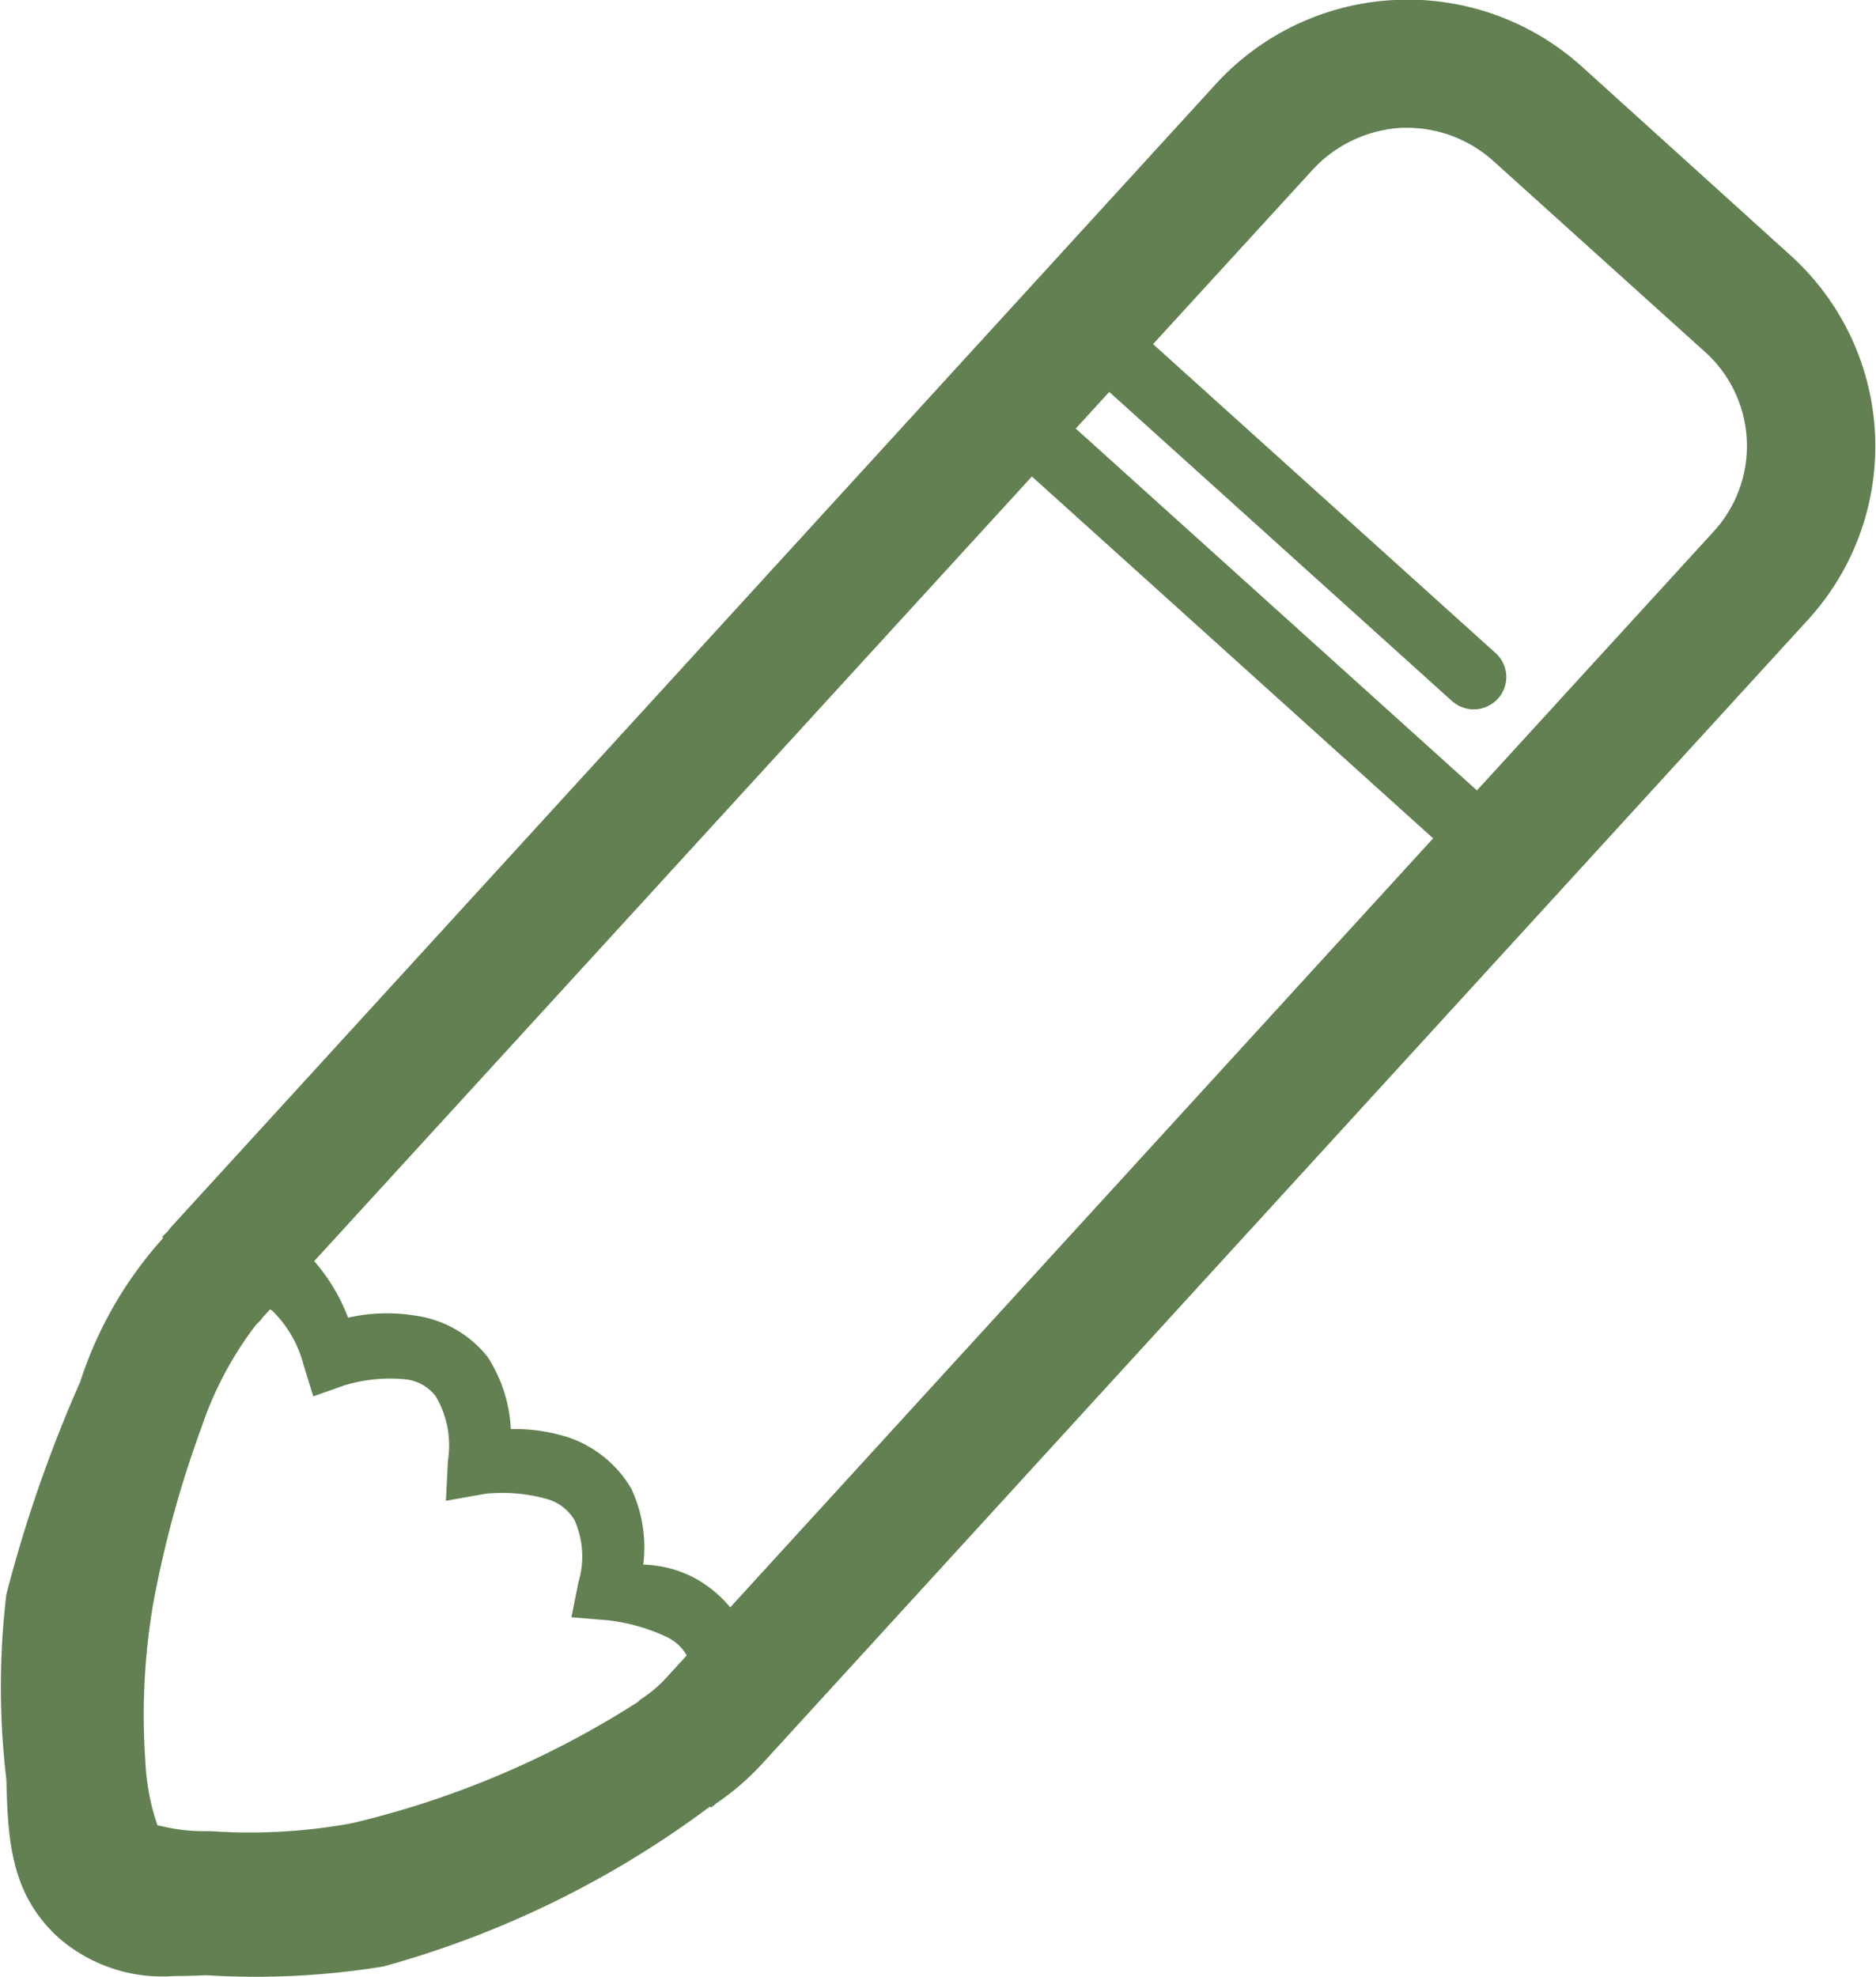 <svg xmlns="http://www.w3.org/2000/svg" width="49.375" height="52.031" viewBox="0 0 49.375 52.031">
  <defs>
    <style>
      .cls-1 {
        fill: #628051;
        fill-rule: evenodd;
      }
    </style>
  </defs>
  <path id="Write" class="cls-1" d="M571.482,806.284L543.944,836.4a6.878,6.878,0,0,1-1.224,1.057l-0.026.026-0.106.08-0.027-.027a25.758,25.758,0,0,1-8.594,4.208,20.869,20.869,0,0,1-4.656.231c-0.29.012-.574,0.021-0.852,0.021a4.156,4.156,0,0,1-3.033-1c-1.283-1.16-1.342-2.6-1.384-4.175a20.641,20.641,0,0,1,0-4.866,36.329,36.329,0,0,1,1.946-5.6,10.42,10.42,0,0,1,2.181-3.778l-0.026-.026a1.013,1.013,0,0,1,.133-0.132l0.079-.106,27.513-30.094a6.828,6.828,0,0,1,4.709-2.219h0q0.17-.009.339-0.009a6.84,6.84,0,0,1,4.584,1.753L571,796.72A6.767,6.767,0,0,1,571.482,806.284Zm-39.617,19.631a3.08,3.08,0,0,0-.825-1.427,0.585,0.585,0,0,0-.059-0.032l-0.127.139a0.87,0.87,0,0,0-.115.14l-0.045.045-0.08.078a9.363,9.363,0,0,0-1.436,2.7,28.434,28.434,0,0,0-1.278,4.677,17.489,17.489,0,0,0-.2,4.094,6.034,6.034,0,0,0,.318,1.7c0.074,0.015.19,0.044,0.343,0.073a4.752,4.752,0,0,0,.884.083c0.06,0,.122,0,0.185,0a14.975,14.975,0,0,0,3.71-.21,24.3,24.3,0,0,0,7.45-3.144l0.08-.053,0.053-.053a3.438,3.438,0,0,0,.692-0.581l0.535-.586a1.21,1.21,0,0,0-.562-0.5,4.947,4.947,0,0,0-1.516-.423l-0.958-.079,0.186-.925a2.349,2.349,0,0,0-.107-1.638,1.24,1.24,0,0,0-.745-0.555,4.33,4.33,0,0,0-1.6-.132l-1.037.185,0.053-1.057a2.542,2.542,0,0,0-.32-1.691,1.155,1.155,0,0,0-.8-0.449,4.166,4.166,0,0,0-1.6.158l-0.824.291Zm0.279-2.73a4.866,4.866,0,0,1,.892,1.488,4.608,4.608,0,0,1,1.782-.053,2.951,2.951,0,0,1,1.889,1.083,3.821,3.821,0,0,1,.612,1.9,4.686,4.686,0,0,1,1.49.211,3.063,3.063,0,0,1,1.676,1.348,3.635,3.635,0,0,1,.32,2.008,3.074,3.074,0,0,1,1.383.37,3.242,3.242,0,0,1,.906.755l18.5-20.235-10.56-9.522Zm36.572-23.956-5.508-4.966a3.4,3.4,0,0,0-2.286-.9c-0.054,0-.108,0-0.161,0a3.451,3.451,0,0,0-2.368,1.136l-4.17,4.556,9.012,8.127h0a0.846,0.846,0,0,1,.066,1.2,0.86,0.86,0,0,1-1.21.066l-9.021-8.135-0.882.964,10.559,9.522,6.209-6.79A3.331,3.331,0,0,0,568.716,799.229Z" transform="translate(-523.875 -790)"/>
</svg>

